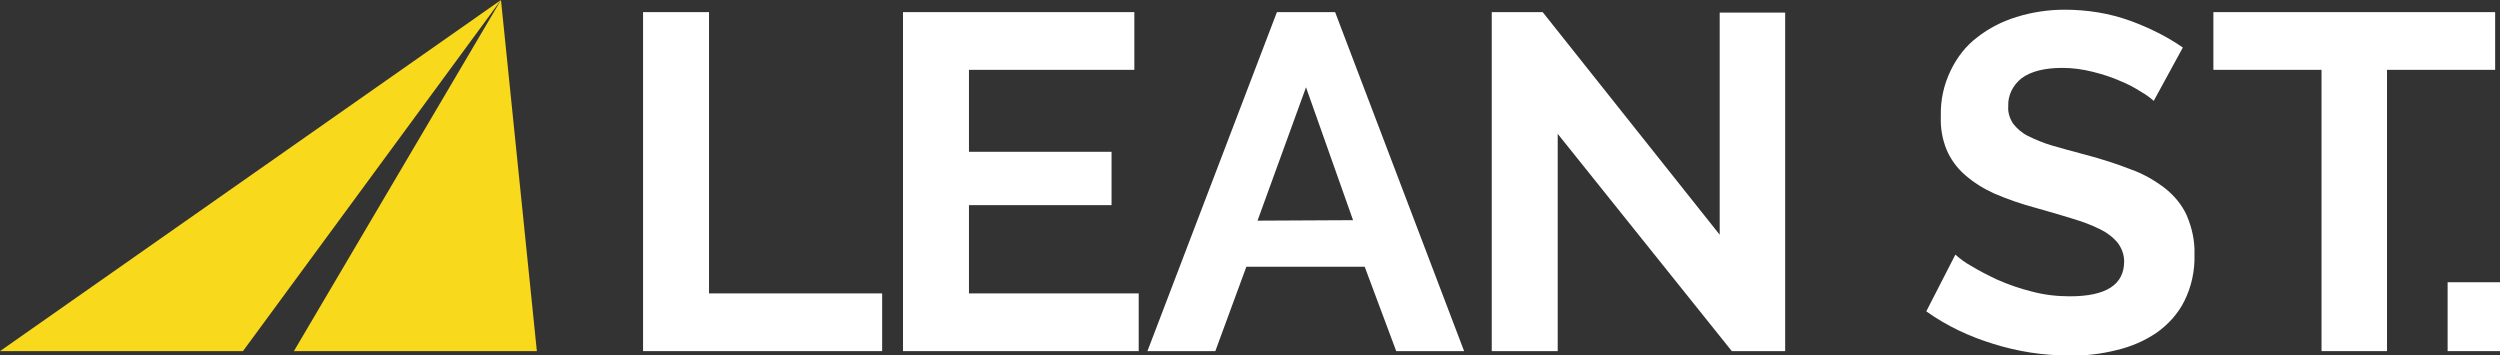<?xml version="1.0" encoding="utf-8"?>
<!-- Generator: Adobe Illustrator 23.0.3, SVG Export Plug-In . SVG Version: 6.00 Build 0)  -->
<svg version="1.1" id="Layer_1" xmlns="http://www.w3.org/2000/svg" xmlns:xlink="http://www.w3.org/1999/xlink" x="0px" y="0px"
	 viewBox="0 0 515.5 73.2" style="enable-background:new 0 0 515.5 73.2;" xml:space="preserve">
<rect x="0" y="0" width="515.5" height="73.2" fill="#333333" stroke="none"/>
<style type="text/css">
	.st0{fill:#F9D91B;}
	.st1{fill:#FFFFFF;}
</style>
<title>LS-Logo-fullColor</title>
<g>
	<g id="Layer_1-2">
		<polygon class="st0" points="110.7,72.4 103.3,0 60.6,72.4 		"/>
		<polygon class="st0" points="50.1,72.4 103.3,0 0,72.4 		"/>
		<polygon class="st1" points="132.6,72.4 132.6,2.5 146.2,2.5 146.2,60.5 181.9,60.5 181.9,72.4 		"/>
		<polygon class="st1" points="234.8,60.5 234.8,72.4 186.2,72.4 186.2,2.5 233.9,2.5 233.9,14.4 199.8,14.4 199.8,31.3 229.2,31.3 
			229.2,42.3 199.8,42.3 199.8,60.5 		"/>
		<path class="st1" d="M263.3,2.5h12l26.6,69.9h-14L281.4,55H257l-6.4,17.4h-14L263.3,2.5z M279,45.4L269.3,18l-10,27.5L279,45.4z"
			/>
		<polygon class="st1" points="321.2,27.6 321.2,72.4 307.6,72.4 307.6,2.5 318.1,2.5 354.6,48.4 354.6,2.6 368.1,2.6 368.1,72.4 
			357.1,72.4 		"/>
		<path class="st1" d="M444.1,20.8c-0.8-0.7-1.6-1.3-2.5-1.8c-1.4-0.9-2.9-1.7-4.4-2.3c-1.8-0.8-3.7-1.4-5.7-1.9
			c-2-0.5-4.1-0.8-6.2-0.8c-3.7,0-6.5,0.7-8.4,2.1c-1.8,1.4-2.9,3.5-2.8,5.8c-0.1,1.3,0.3,2.5,1,3.6c0.8,1,1.8,1.9,3,2.5
			c1.6,0.8,3.3,1.5,5,2c2,0.6,4.3,1.2,6.9,1.9c3.4,0.9,6.5,1.9,9.3,3c2.6,0.9,5,2.3,7.1,3.9c1.9,1.5,3.5,3.4,4.5,5.6
			c1.1,2.6,1.7,5.3,1.6,8.1c0.1,3.3-0.6,6.6-2.1,9.6c-1.3,2.6-3.3,4.8-5.7,6.5c-2.5,1.7-5.3,2.9-8.3,3.6c-3.2,0.8-6.5,1.2-9.8,1.1
			c-5.3,0-10.5-0.8-15.6-2.4c-4.9-1.5-9.6-3.7-13.8-6.7l6-11.7c1,0.9,2.1,1.7,3.2,2.3c1.8,1.1,3.6,2,5.5,2.9c2.3,1,4.6,1.8,7,2.4
			c2.6,0.7,5.2,1,7.9,1c7.5,0,11.2-2.4,11.2-7.2c0-1.4-0.5-2.7-1.3-3.8c-1-1.2-2.2-2.1-3.6-2.8c-1.8-0.9-3.7-1.6-5.7-2.2
			c-2.2-0.7-4.7-1.4-7.5-2.2c-3-0.8-5.9-1.8-8.7-3c-2.2-1-4.3-2.3-6.1-3.9c-1.6-1.4-2.9-3.2-3.7-5.1c-0.9-2.2-1.3-4.5-1.2-6.9
			c-0.1-3.3,0.6-6.5,2-9.4c1.3-2.7,3.1-5.1,5.5-6.9c2.4-1.9,5.2-3.3,8.1-4.2c3.2-1,6.6-1.5,9.9-1.5c4.6,0,9.2,0.7,13.6,2.3
			c3.8,1.4,7.5,3.2,10.8,5.5L444.1,20.8z"/>
		<polygon class="st1" points="514.5,14.4 492.2,14.4 492.2,72.4 478.7,72.4 478.7,14.4 456.4,14.4 456.4,2.5 514.5,2.5 		"/>
		<rect x="504.7" y="58.2" class="st1" width="10.8" height="14.2"/>
	</g>
</g>
</svg>
